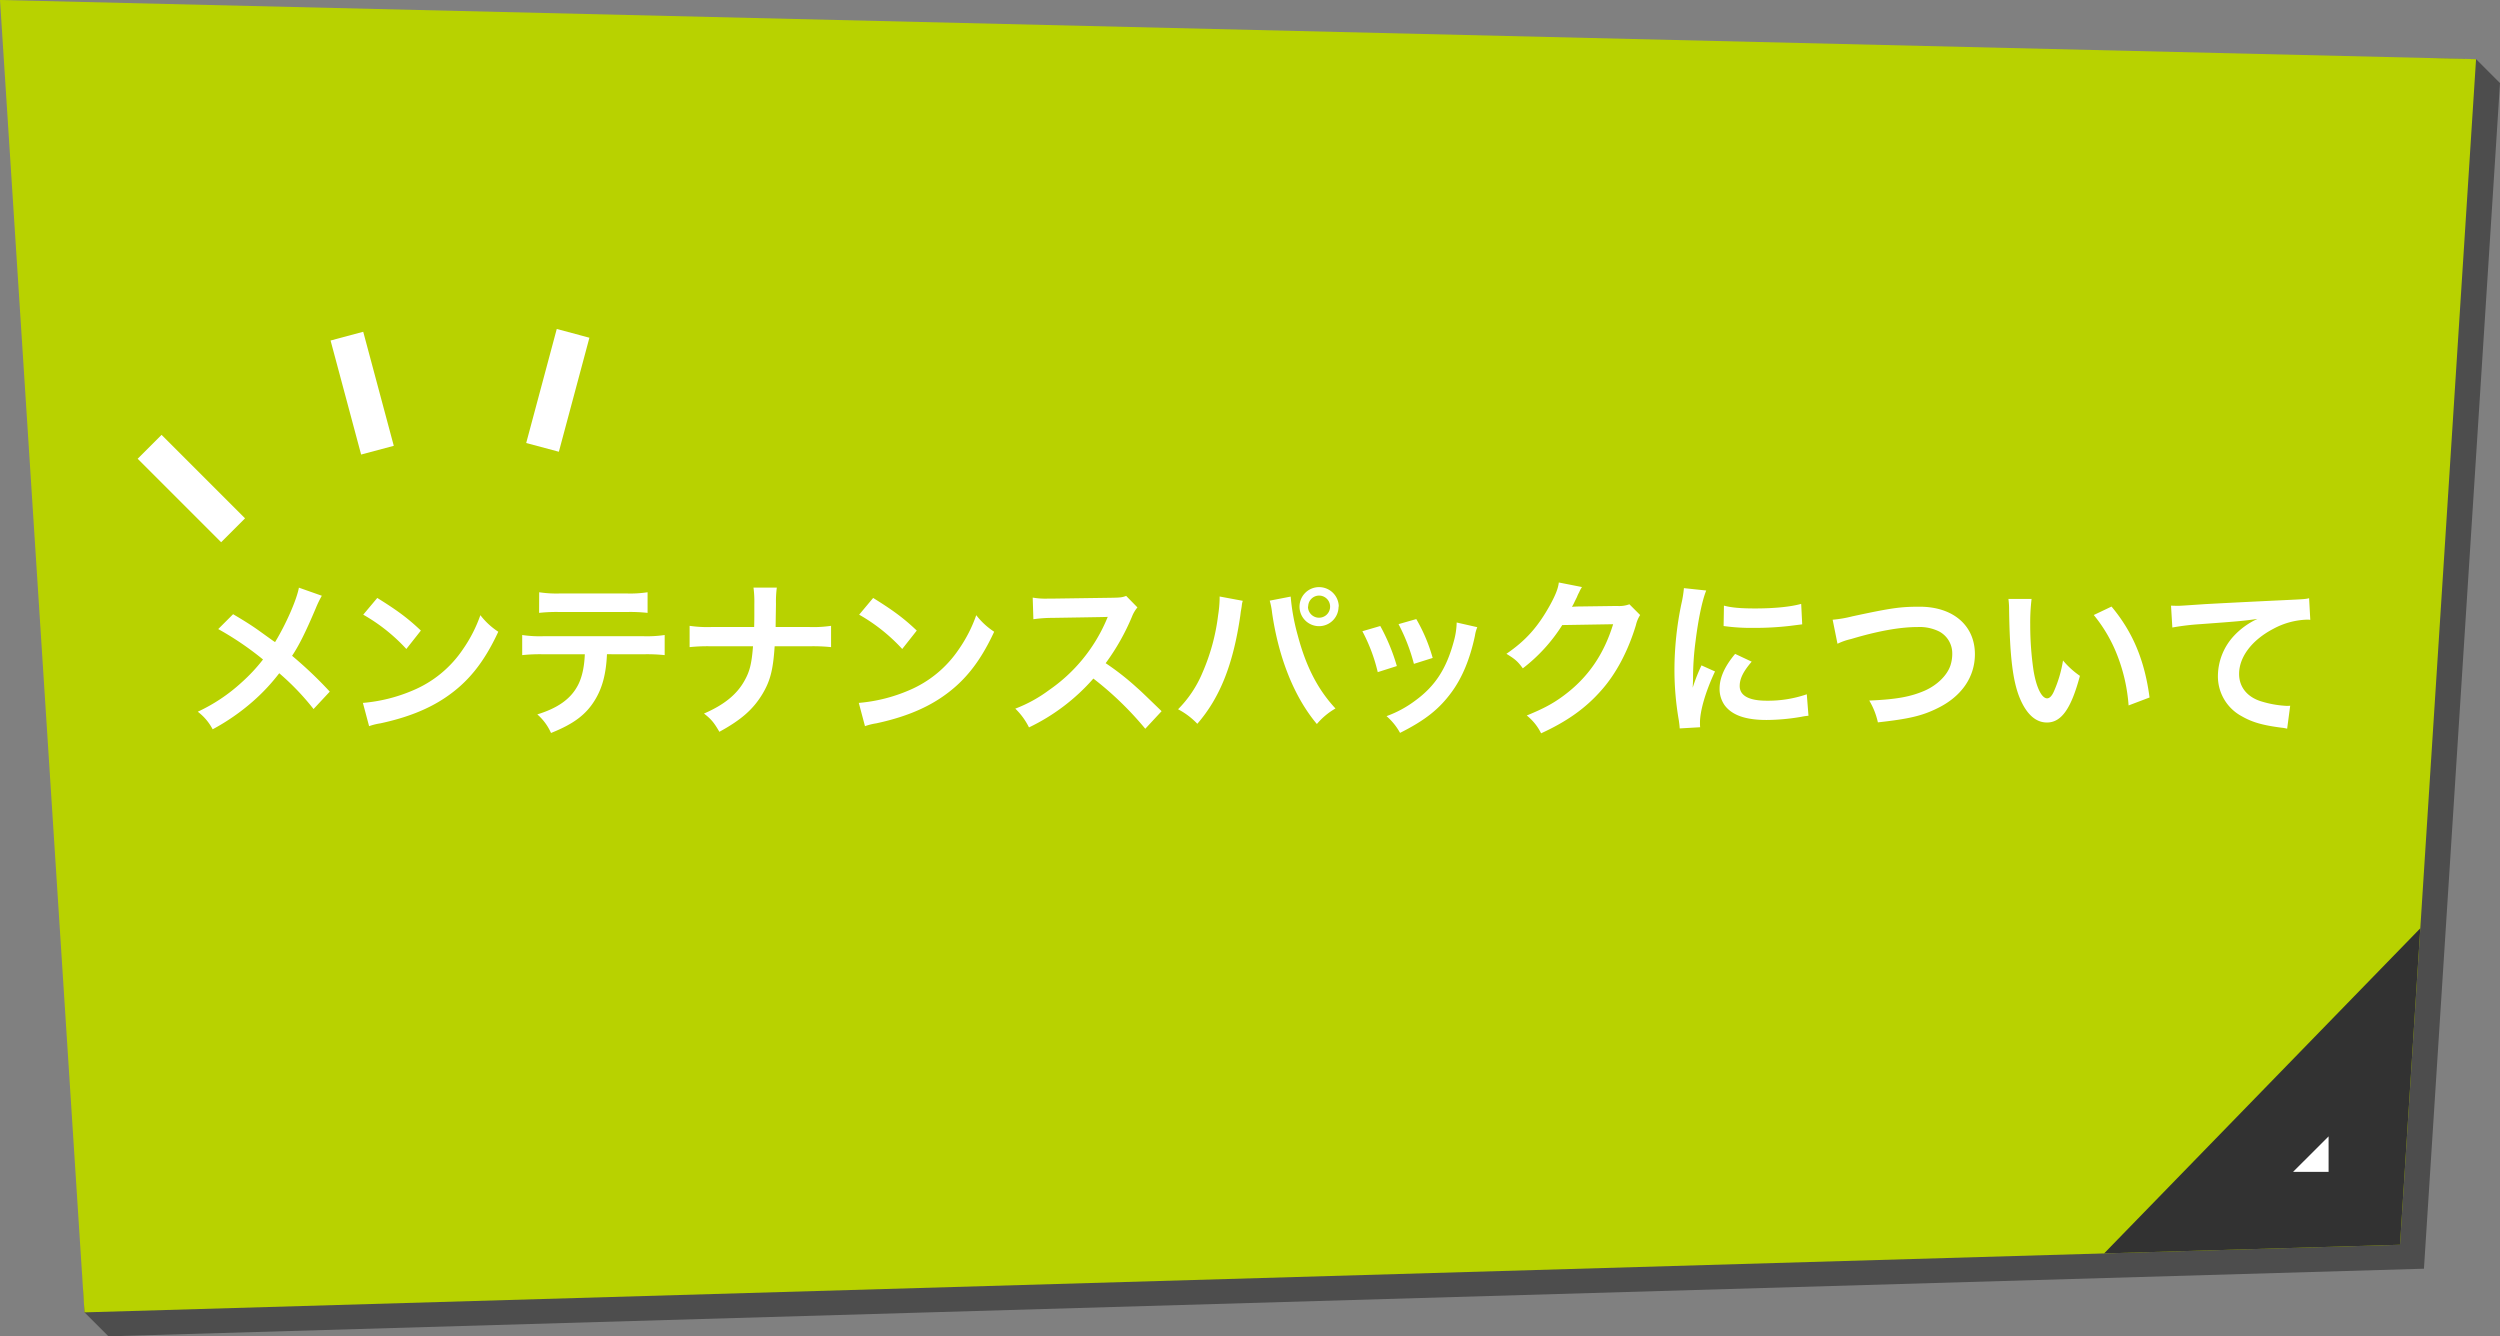 <svg xmlns="http://www.w3.org/2000/svg" viewBox="0 0 887.5 474.39"><rect x="0" y="0" width="887.5" height="474.39" fill="#808080" stroke="none"/><defs><style>.cls-1{opacity:.4}.cls-2{fill:#b8d200}.cls-3{fill:#fff}.cls-4{fill:#323232}</style></defs><title>アートボード 7</title><g id="レイヤー_20" data-name="レイヤー 20"><path class="cls-1" d="M860.5 450.39l-822 24-8.5-8.5L8.5 8.5 879 21l8.5 8.5-27 420.89z"/><path class="cls-2" d="M852 441.89l-822 24L0 0l879 21-27 420.89z"/><path class="cls-3" d="M114.25 211.49a36.65 36.65 0 0 0-2.1 4.32c-3.78 8.94-6.12 13.5-8.46 17a143.88 143.88 0 0 1 13.38 12.72l-5.76 6.18A89.24 89.24 0 0 0 99.13 239a68.76 68.76 0 0 1-9.36 10 76.16 76.16 0 0 1-14.28 9.9 18.6 18.6 0 0 0-5.28-6.24 61.07 61.07 0 0 0 15.54-10.38 61.12 61.12 0 0 0 7.62-8.16 107.55 107.55 0 0 0-15.9-10.8l5.28-5.28c4.38 2.58 7 4.26 9.9 6.36 4.5 3.24 4.5 3.24 5 3.54 3.84-6.3 7.68-15 8.46-19.32zm14.58 38.04a57.17 57.17 0 0 0 17.76-4.44 40.09 40.09 0 0 0 17.82-14.7 50.1 50.1 0 0 0 6.12-12 25.89 25.89 0 0 0 6.36 5.88c-5.1 11-10.8 18.06-19 23.52-6.12 4.08-13.56 7-22.86 9a21.23 21.23 0 0 0-4 1zm5.1-37.26c7.14 4.44 10.86 7.2 15.48 11.58l-5.16 6.54a63 63 0 0 0-15.3-12.18zm81.54 19.98c-.3 6.9-1.62 11.88-4.2 16.14-3.18 5.28-7.56 8.58-15.66 11.82a19 19 0 0 0-4.86-6.6c7.2-2.22 11.7-5.4 14.22-10 1.56-2.76 2.46-6.66 2.64-11.34H193a59.37 59.37 0 0 0-7.62.3v-7.14a42.22 42.22 0 0 0 7.74.42h35.1a42.6 42.6 0 0 0 7.74-.42v7.14a59.36 59.36 0 0 0-7.62-.3zm-24.06-22a40.72 40.72 0 0 0 7.74.42h23a40.72 40.72 0 0 0 7.74-.42v7.32a56.52 56.52 0 0 0-7.62-.3H199a56.52 56.52 0 0 0-7.62.3zm95.82 12.34a43 43 0 0 0 7.8-.42v7.56a61.68 61.68 0 0 0-7.68-.3H275c-.54 8.34-1.56 12.3-4.32 16.92-3.3 5.46-7.5 9.18-15.3 13.44-2-3.42-2.94-4.5-5.46-6.48 7.2-3.12 11.76-6.84 14.46-11.82 1.8-3.24 2.46-5.94 2.94-12.06h-14.83a61.69 61.69 0 0 0-7.68.3v-7.56a43.39 43.39 0 0 0 7.8.42h15.12c.06-2.52.06-3.6.06-4.68v-3.54a37.8 37.8 0 0 0-.3-5.76h8.28a37.76 37.76 0 0 0-.3 5.76l-.06 3.6c-.06 4-.06 4-.06 4.62zm17.64 26.94a57.17 57.17 0 0 0 17.76-4.44 40.09 40.09 0 0 0 17.82-14.7 50.1 50.1 0 0 0 6.12-12 25.86 25.86 0 0 0 6.36 5.88c-5.1 11-10.8 18.06-19 23.52-6.12 4.08-13.56 7-22.86 9a21.25 21.25 0 0 0-4 1zm5.1-37.26c7.14 4.44 10.86 7.2 15.48 11.58l-5.16 6.54A63 63 0 0 0 305 218.21zm96.6 46.44a115.3 115.3 0 0 0-18.42-17.82 71.3 71.3 0 0 1-22.86 17.34 24.06 24.06 0 0 0-4.86-6.66 49.51 49.51 0 0 0 12-6.6 57.82 57.82 0 0 0 20.16-24.42l.66-1.56c-1 .06-1 .06-19.86.36a47.27 47.27 0 0 0-6.54.48l-.24-7.68a26.27 26.27 0 0 0 5.28.36h1.44l21.12-.3c3.36-.06 3.84-.12 5.34-.66l4 4.08a11.54 11.54 0 0 0-1.92 3.24 79.49 79.49 0 0 1-9.36 16.56 93.06 93.06 0 0 1 11.1 8.7c1.5 1.32 1.5 1.32 8.76 8.34zm34.62-45.42a6.9 6.9 0 0 0-.3 1.2l-.12 1-.3 1.74-.18 1.44c-2.52 17.22-7.2 29-15.24 38.28a26 26 0 0 0-6.84-5.16 40.41 40.41 0 0 0 8.58-12.79 73 73 0 0 0 5.64-20.58 44 44 0 0 0 .54-5.82v-.84zm17-1.5a74.31 74.31 0 0 0 2.52 13.8c2.94 11.1 7.14 19.2 13.38 25.92a24.71 24.71 0 0 0-6.6 5.52c-8-9.54-13.56-23.34-15.9-39.48a25.28 25.28 0 0 0-.84-4.32zm17 3.54a6.93 6.93 0 1 1-7-6.9 7 7 0 0 1 7.08 6.9zm-10.86 0a3.93 3.93 0 1 0 3.9-3.9 3.89 3.89 0 0 0-3.82 3.9zm25.67 6.9a69.23 69.23 0 0 1 5.88 14.22l-6.78 2.16a60.08 60.08 0 0 0-5.46-14.52zm34.44.42a12.67 12.67 0 0 0-.84 3.06c-1.74 8.16-4.44 14.76-8.28 20-4.44 6.06-9.42 10-18.3 14.46a21.77 21.77 0 0 0-4.8-5.94 38.92 38.92 0 0 0 10.2-5.52c7-5.1 11-11.22 13.62-20.82a26.6 26.6 0 0 0 1.08-6.9zm-21.66-2.88a59 59 0 0 1 5.82 13.8l-6.66 2.1a65.93 65.93 0 0 0-5.46-14.1zm79.47-1.44a11.3 11.3 0 0 0-1.5 3.6c-2.76 9.12-7 17.22-12.3 23.16-5.52 6.3-12.12 11-21.36 15.24A18.49 18.49 0 0 0 542 254c6-2.46 9.36-4.26 13.14-7.08 8.58-6.36 14.22-14.58 17.52-25.32l-18.06.3a58.7 58.7 0 0 1-14 15.36c-1.8-2.46-2.7-3.24-5.82-5.16 6.84-4.68 11.16-9.48 15.54-17.4 1.86-3.42 2.82-5.76 3.06-7.92l8.22 1.62a12.18 12.18 0 0 0-1 1.86 11.91 11.91 0 0 0-.78 1.68l-.78 1.56a14 14 0 0 1-1 1.92c.78-.06 1.74-.12 2.88-.12l13.14-.18a10.63 10.63 0 0 0 4.38-.6zm14.04 40.26c-.06-1.08-.12-1.44-.3-2.82a104.59 104.59 0 0 1-1.56-17.94 115.16 115.16 0 0 1 2.46-23.46 39.27 39.27 0 0 0 .9-5.58l7.92.84c-1.44 3.54-2.82 10.26-3.78 17.94a100.32 100.32 0 0 0-.9 13.26c0 1.32-.06 1.8-.12 3.3a61.25 61.25 0 0 1 3.12-7.92l4.8 2.16c-3.3 7-5.34 13.92-5.34 18.18 0 .36 0 .84.06 1.62zm25.56-23.7c-3 3.48-4.26 6.06-4.26 8.64 0 3.42 3.3 5.22 9.54 5.22a42.17 42.17 0 0 0 14.28-2.28l.6 7.62a20 20 0 0 0-2.46.36 74 74 0 0 1-12.42 1.14c-7.44 0-12.24-1.68-14.88-5.22a10.05 10.05 0 0 1-1.8-5.88c0-3.9 1.8-7.92 5.52-12.36zM612 215c2.7.72 5.88 1 11.1 1 6.66 0 12.36-.54 16.32-1.62l.36 7.26-4.26.54a107.46 107.46 0 0 1-12.84.72 71.23 71.23 0 0 1-10.8-.66zm38.59 5a42.88 42.88 0 0 0 7-1.2c13.68-2.94 16.92-3.42 23.88-3.42 11.88 0 19.62 6.66 19.62 16.86 0 8.16-4.8 15.06-13.32 19.2-5.46 2.7-10.14 3.78-21.12 5a26 26 0 0 0-3.06-7.74c9.6-.42 14.64-1.32 19.74-3.54 4.32-1.92 7.86-5.34 9.06-8.88a13.23 13.23 0 0 0 .66-4.26 8.79 8.79 0 0 0-4.56-7.8 15.64 15.64 0 0 0-7.74-1.62c-6.24 0-14 1.38-23.64 4.26a21.86 21.86 0 0 0-4.8 1.68zm70.62-7.37a69.79 69.79 0 0 0-.48 9.12 112.25 112.25 0 0 0 1.14 16.08c1 6.24 2.94 10.08 4.86 10.08.9 0 1.74-.9 2.46-2.58a44.26 44.26 0 0 0 3.18-10.86 29.59 29.59 0 0 0 6 5.46c-3.12 11.7-6.6 16.56-11.7 16.56-4 0-7.26-2.94-9.66-8.7-2.46-6-3.54-14.7-3.78-31.32a28.67 28.67 0 0 0-.24-3.84zm28.38 2.7c7.56 9.06 11.76 19.08 13.5 32.28l-7.44 2.82a60.85 60.85 0 0 0-3.84-17.34 52.36 52.36 0 0 0-8.52-14.76zm21.12-.33c1.32.06 2 .06 2.28.06 1.08 0 1.08 0 9.9-.6 3.36-.18 13.32-.72 29.94-1.5 4.92-.24 5.82-.3 6.9-.6l.42 7.68a9.28 9.28 0 0 0-1.26-.06 26.83 26.83 0 0 0-11.89 3.27c-7.62 4-12.12 10-12.12 16 0 4.68 2.94 8.28 8 9.78a36.42 36.42 0 0 0 8.94 1.56c.06 0 .6 0 1.2-.06l-1.08 8.16a12.72 12.72 0 0 0-2-.36c-6.6-.84-10.38-1.92-14-4a16.05 16.05 0 0 1-8.58-14.46 21.15 21.15 0 0 1 5.7-14.16 26.44 26.44 0 0 1 8.34-6c-4.86.72-7.2.9-20.22 1.86a87.1 87.1 0 0 0-10 1.2z"/><path class="cls-4" d="M852 441.89l-105.04 3.07L859.2 329.55 852 441.89z"/><path class="cls-3" d="M826.65 416.02h-12.62l12.62-12.61v12.61z"/><path class="cls-3" transform="rotate(-45 67.928 173.433)" d="M61.93 152.48h12v41.91h-12z"/><path class="cls-3" transform="rotate(-15 128.563 139.56)" d="M122.57 118.62h12v41.91h-12z"/><path class="cls-3" transform="rotate(-75 198.023 138.583)" d="M177.07 132.58h41.91v12h-41.91z"/></g></svg>